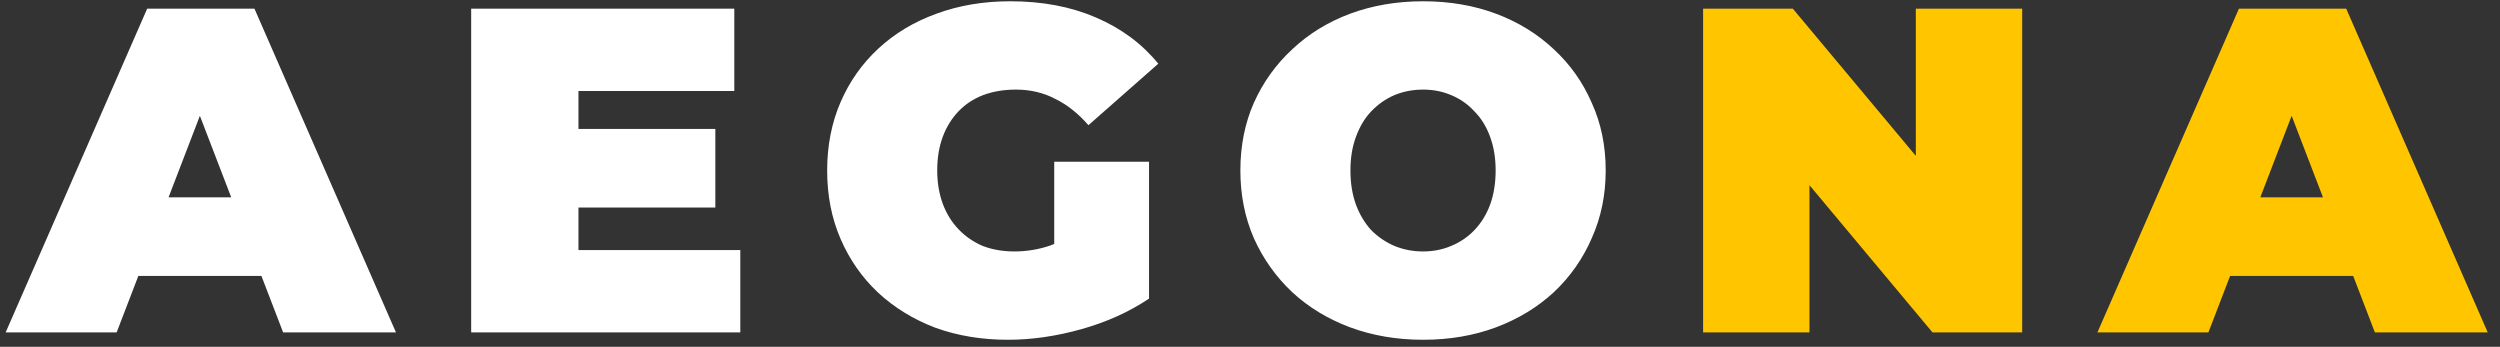 <svg width="173" height="24" viewBox="0 0 173 24" fill="none" xmlns="http://www.w3.org/2000/svg">
<rect x="0" y="0" width="173" height="24" fill="#333333" stroke="none"/>
<path d="M0.392 23L10.184 0.6H17.608L27.4 23H19.592L12.36 4.184H15.304L8.072 23H0.392ZM6.216 19.096L8.136 13.656H18.44L20.36 19.096H6.216ZM39.517 8.92H49.501V14.36H39.517V8.92ZM40.029 17.304H51.229V23H32.605V0.6H50.813V6.296H40.029V17.304ZM69.752 23.512C67.939 23.512 66.264 23.235 64.728 22.68C63.214 22.104 61.891 21.293 60.761 20.248C59.651 19.203 58.787 17.965 58.169 16.536C57.55 15.107 57.24 13.528 57.24 11.8C57.24 10.072 57.55 8.493 58.169 7.064C58.787 5.635 59.662 4.397 60.792 3.352C61.923 2.307 63.257 1.507 64.793 0.952C66.35 0.376 68.056 0.088 69.912 0.088C72.131 0.088 74.105 0.461 75.832 1.208C77.582 1.955 79.022 3.021 80.153 4.408L75.32 8.664C74.617 7.853 73.849 7.245 73.016 6.84C72.206 6.413 71.299 6.2 70.296 6.2C69.465 6.2 68.707 6.328 68.025 6.584C67.363 6.84 66.798 7.213 66.329 7.704C65.859 8.195 65.496 8.781 65.24 9.464C64.984 10.147 64.856 10.925 64.856 11.8C64.856 12.632 64.984 13.4 65.24 14.104C65.496 14.787 65.859 15.373 66.329 15.864C66.798 16.355 67.353 16.739 67.993 17.016C68.654 17.272 69.39 17.4 70.201 17.4C71.054 17.4 71.886 17.261 72.697 16.984C73.507 16.685 74.371 16.184 75.288 15.48L79.513 20.664C78.147 21.581 76.59 22.285 74.841 22.776C73.091 23.267 71.395 23.512 69.752 23.512ZM72.953 19.704V11.192H79.513V20.664L72.953 19.704ZM98.474 23.512C96.661 23.512 94.976 23.224 93.418 22.648C91.882 22.072 90.549 21.261 89.418 20.216C88.288 19.149 87.402 17.901 86.762 16.472C86.144 15.043 85.834 13.485 85.834 11.8C85.834 10.093 86.144 8.536 86.762 7.128C87.402 5.699 88.288 4.461 89.418 3.416C90.549 2.349 91.882 1.528 93.418 0.952C94.976 0.376 96.661 0.088 98.474 0.088C100.309 0.088 101.994 0.376 103.53 0.952C105.066 1.528 106.4 2.349 107.53 3.416C108.661 4.461 109.536 5.699 110.154 7.128C110.794 8.536 111.114 10.093 111.114 11.8C111.114 13.485 110.794 15.043 110.154 16.472C109.536 17.901 108.661 19.149 107.53 20.216C106.4 21.261 105.066 22.072 103.53 22.648C101.994 23.224 100.309 23.512 98.474 23.512ZM98.474 17.4C99.178 17.4 99.829 17.272 100.426 17.016C101.045 16.76 101.578 16.397 102.026 15.928C102.496 15.437 102.858 14.851 103.114 14.168C103.37 13.464 103.498 12.675 103.498 11.8C103.498 10.925 103.37 10.147 103.114 9.464C102.858 8.76 102.496 8.173 102.026 7.704C101.578 7.213 101.045 6.84 100.426 6.584C99.829 6.328 99.178 6.2 98.474 6.2C97.77 6.2 97.109 6.328 96.49 6.584C95.893 6.84 95.36 7.213 94.89 7.704C94.442 8.173 94.09 8.76 93.834 9.464C93.578 10.147 93.45 10.925 93.45 11.8C93.45 12.675 93.578 13.464 93.834 14.168C94.09 14.851 94.442 15.437 94.89 15.928C95.36 16.397 95.893 16.76 96.49 17.016C97.109 17.272 97.77 17.4 98.474 17.4Z" fill="white"/>
<path d="M117.855 23V0.6H124.063L135.455 14.232H132.575V0.6H139.935V23H133.727L122.335 9.368H125.215V23H117.855ZM145.142 23L154.934 0.6H162.358L172.15 23H164.342L157.11 4.184H160.054L152.822 23H145.142ZM150.966 19.096L152.886 13.656H163.19L165.11 19.096H150.966Z" fill="#FFC600"/>
</svg>

